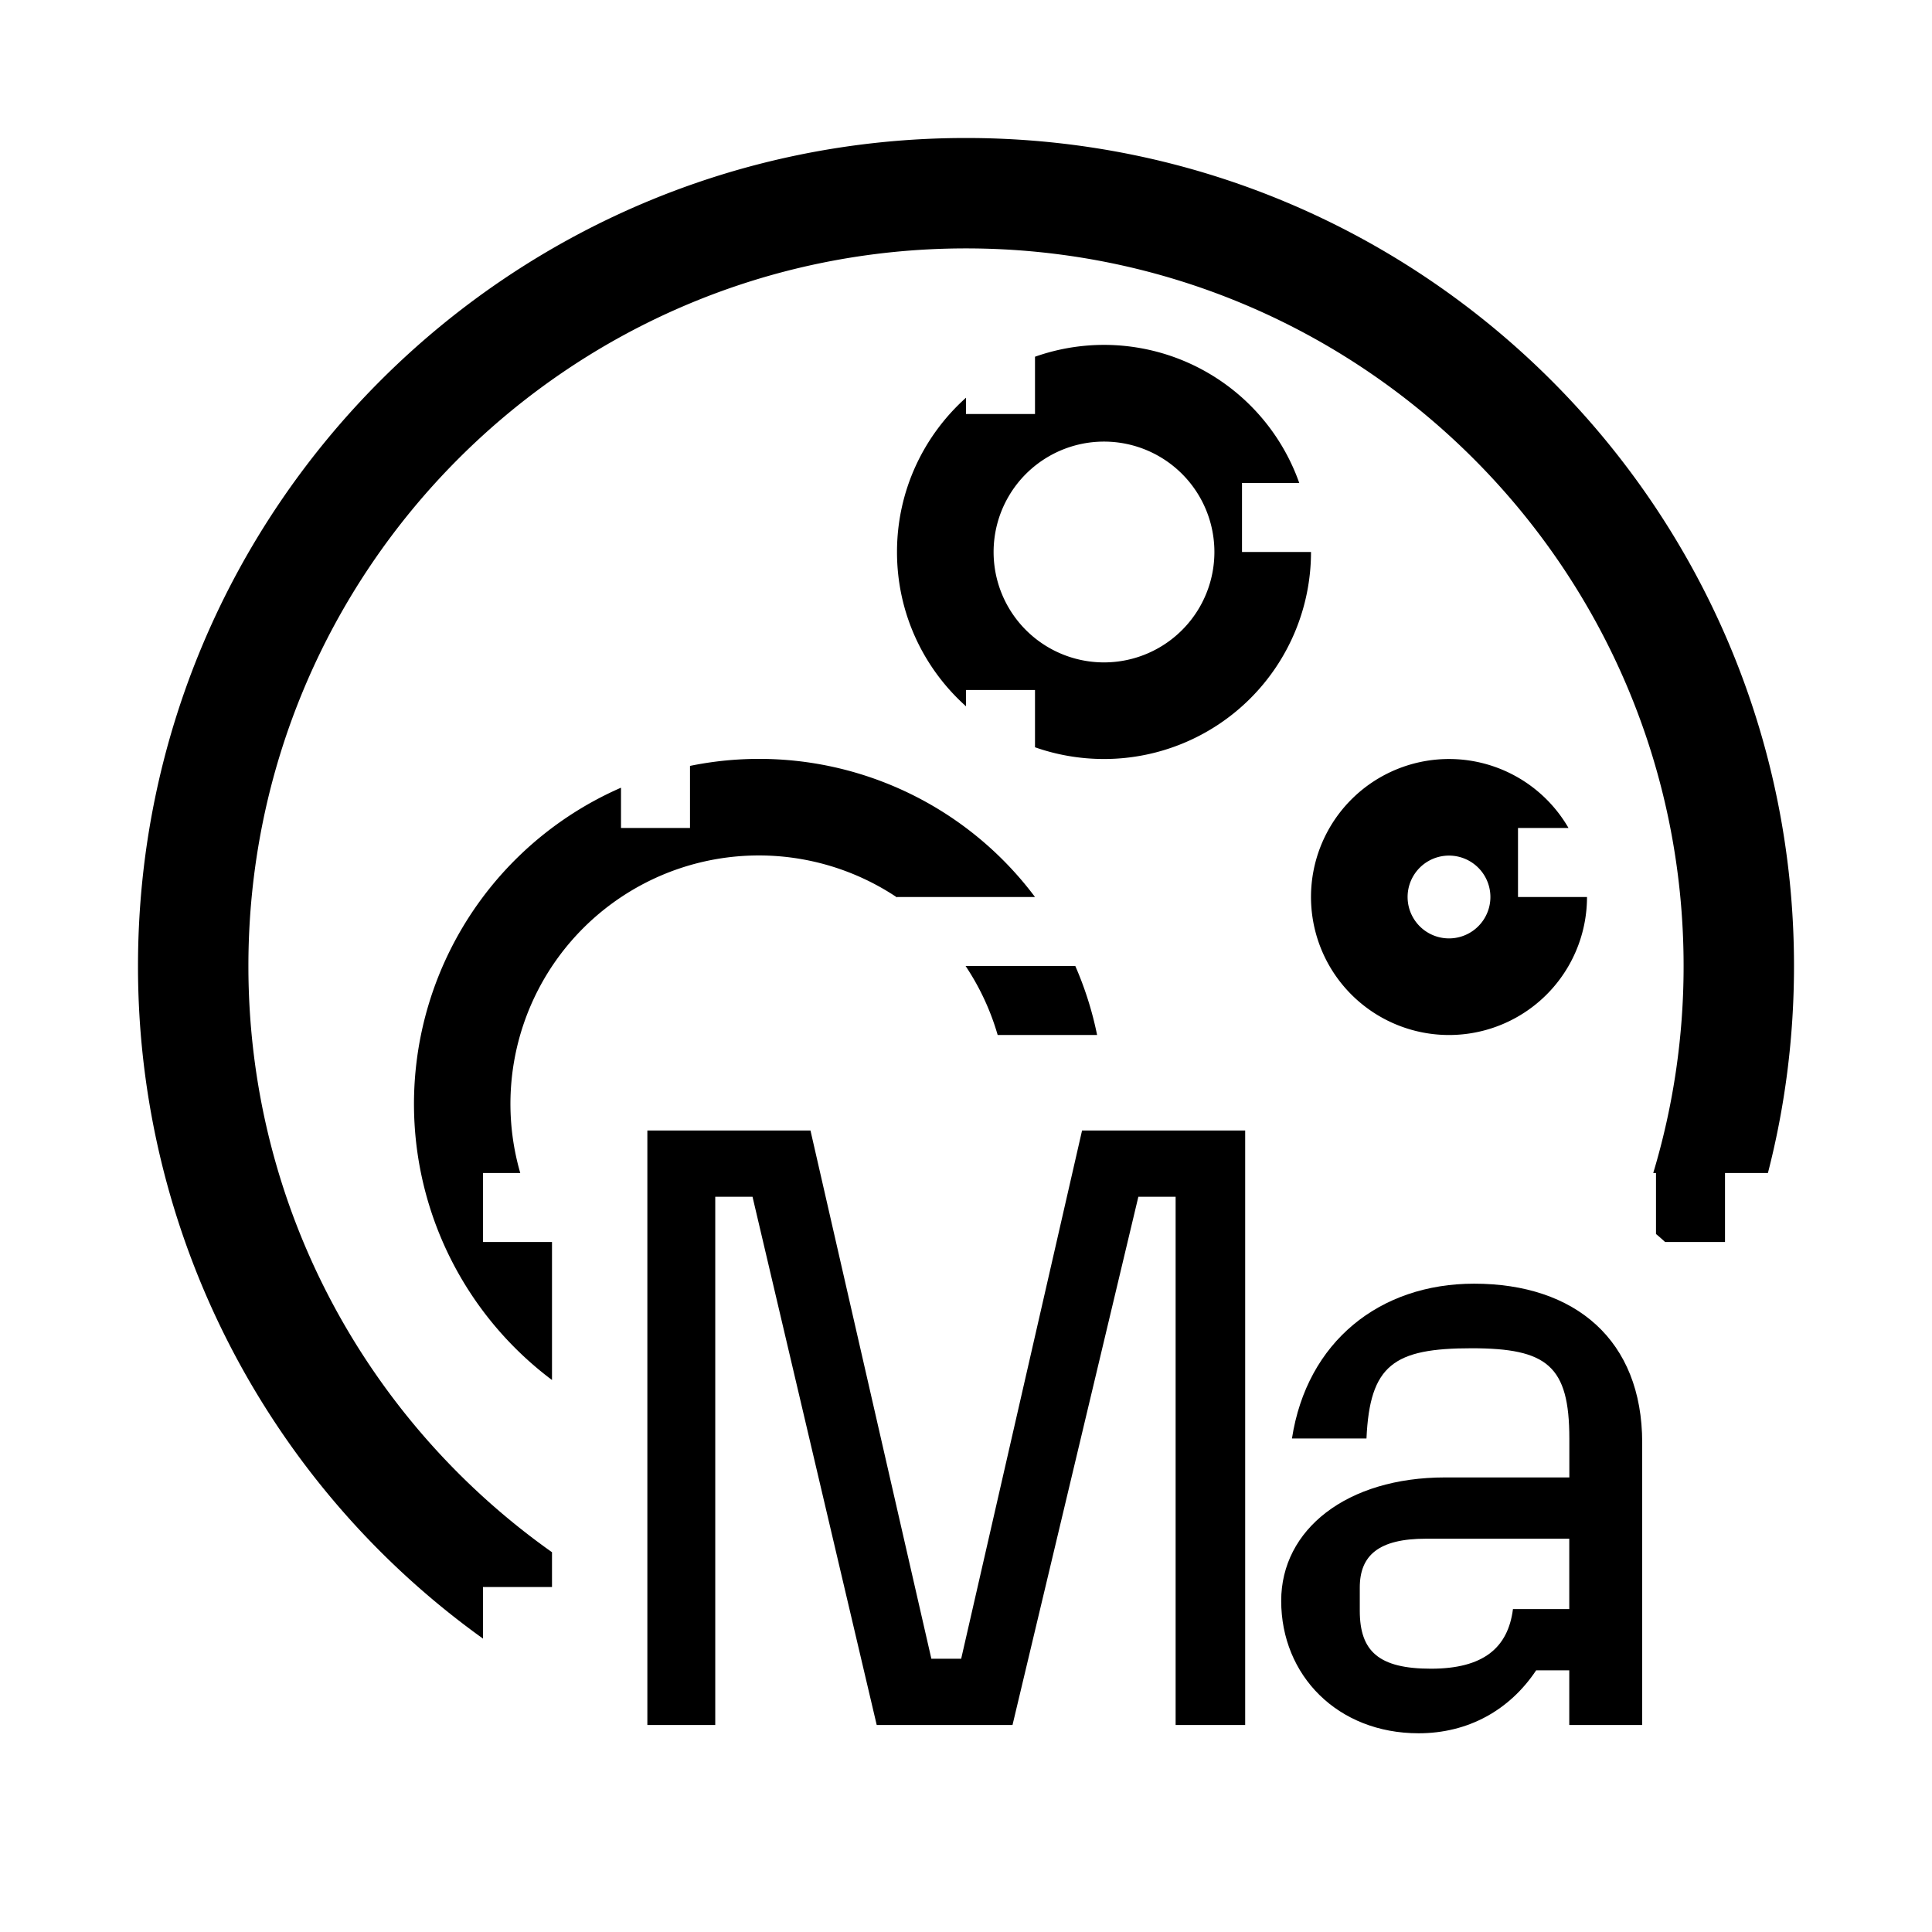 <svg width="28" height="28" fill="none" xmlns="http://www.w3.org/2000/svg"><path fill-rule="evenodd" clip-rule="evenodd" d="M23.96 17a10.4 10.4 0 0 0 .44-3c0-5.744-4.656-10.4-10.4-10.4C8.256 3.6 3.6 8.256 3.6 14c0 3.51 1.738 6.612 4.4 8.496V23H7v.748A11.984 11.984 0 0 1 2 14C2 7.373 7.373 2 14 2s12 5.373 12 12c0 1.036-.131 2.041-.378 3H25v1h-.868a3.24 3.24 0 0 0-.132-.116V17h-.04ZM8 20a5.001 5.001 0 0 1 1-8.584V12h1v-.9a4.993 4.993 0 0 1 5 1.9h-2v.006A3.6 3.6 0 0 0 7.54 17H7v1h1v2Zm5.994-6c.203.304.361.64.465 1H15.9a4.964 4.964 0 0 0-.316-1h-1.59ZM16 9.6a1.6 1.6 0 1 0 0-3.2 1.6 1.6 0 0 0 0 3.2Zm0 1.4a3 3 0 0 0 3-3h-1V7h.83A3.001 3.001 0 0 0 15 5.17V6h-1v-.236c-.614.55-1 1.348-1 2.236 0 .889.386 1.687 1 2.236V10h1v.83c.313.11.65.17 1 .17Zm5.6 2a.6.6 0 1 1-1.2 0 .6.6 0 0 1 1.2 0Zm1.4 0a2 2 0 1 1-.268-1H22v1h1Z" fill="currentColor"/><path d="M9.382 25h.984v-7.656h.54l1.8 7.656h1.968l1.824-7.656h.54V25h1.008v-8.616h-2.364L13.93 24.04h-.432l-1.752-7.656H9.382V25Zm11.177.12c.72 0 1.32-.336 1.704-.912h.48V25H23.8v-4.092c0-1.488-.972-2.304-2.436-2.304-1.368 0-2.424.84-2.64 2.244h1.08c.048-1.068.396-1.308 1.524-1.308 1.092 0 1.416.252 1.416 1.308v.564h-1.8c-1.428 0-2.376.756-2.376 1.788 0 1.08.816 1.92 1.992 1.92Zm.18-.936c-.756 0-1.032-.252-1.032-.84v-.336c0-.468.276-.708.96-.708h2.076v1.02h-.816c-.072.564-.432.864-1.188.864Z" fill="currentColor"/></svg>